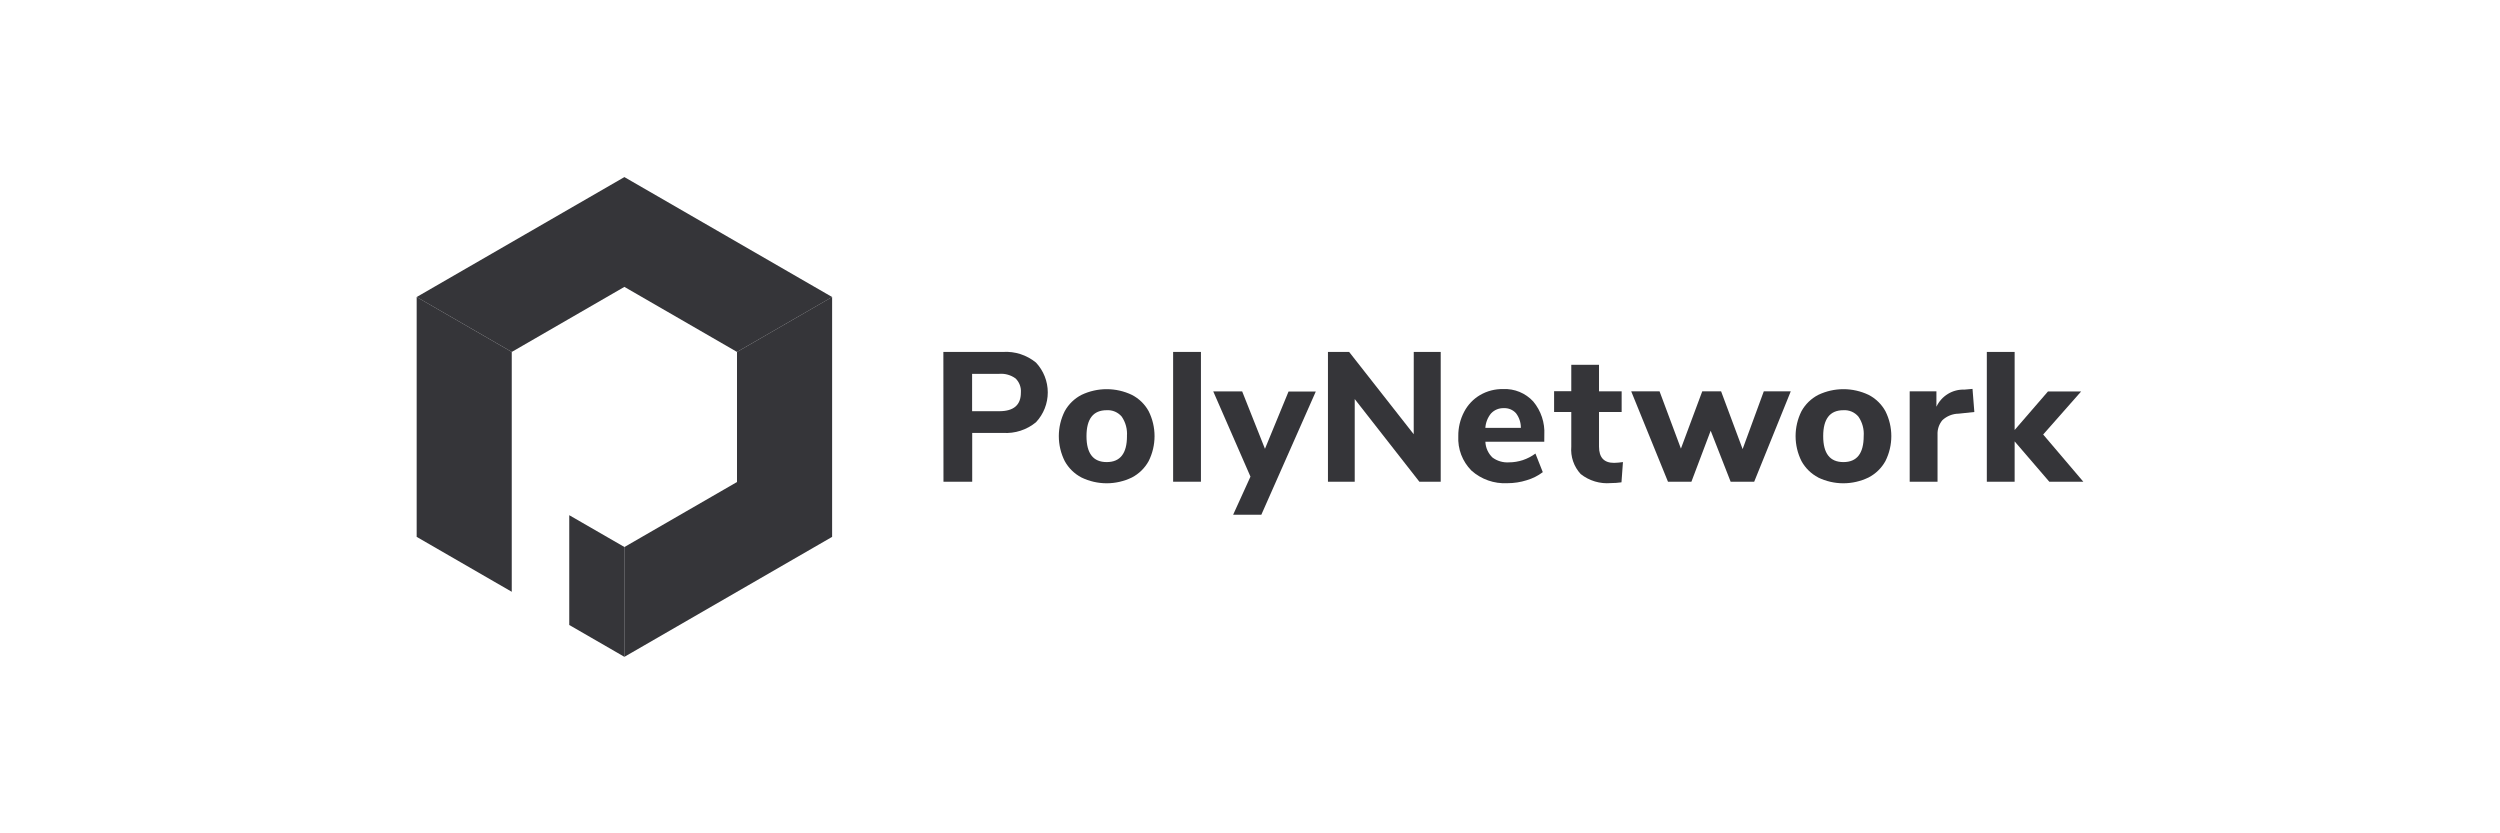 <svg width="144" height="48" viewBox="0 0 144 48" fill="none" xmlns="http://www.w3.org/2000/svg">
    <g clip-path="url(#clip0_20371_109085)">
        <path d="M35.965 31.507V37.834L35.46 37.541L32.789 35.999V29.675L35.965 31.507Z" fill="#030308" fill-opacity="0.8"/>
        <path d="M29.477 20.272V34.087L24 30.924V17.108L29.477 20.272Z" fill="#030308" fill-opacity="0.8"/>
        <path d="M47.93 17.108V30.924L35.965 37.834V31.51L42.451 27.764V20.272L47.93 17.108Z" fill="#030308" fill-opacity="0.8"/>
        <path d="M47.93 17.108L42.451 20.271L35.965 16.524L29.479 20.271L24 17.108L35.965 10.2L47.93 17.108Z" fill="#030308" fill-opacity="0.8"/>
        <path d="M54.338 20.271H57.774C58.462 20.228 59.14 20.448 59.673 20.885C60.109 21.351 60.352 21.965 60.352 22.603C60.352 23.241 60.109 23.856 59.673 24.321C59.141 24.76 58.462 24.98 57.774 24.936H55.999V27.746H54.344L54.338 20.271ZM57.561 23.685C58.389 23.685 58.803 23.328 58.803 22.613C58.815 22.463 58.793 22.312 58.74 22.171C58.687 22.029 58.603 21.902 58.495 21.797C58.224 21.601 57.894 21.508 57.561 21.533H55.993V23.685H57.561Z" fill="#030308" fill-opacity="0.8"/>
        <path d="M62.292 27.503C61.885 27.29 61.549 26.961 61.328 26.558C61.104 26.112 60.988 25.62 60.988 25.121C60.988 24.622 61.104 24.131 61.328 23.685C61.549 23.283 61.885 22.957 62.292 22.746C62.746 22.529 63.242 22.416 63.745 22.416C64.248 22.416 64.745 22.529 65.198 22.746C65.606 22.956 65.942 23.283 66.163 23.685C66.386 24.131 66.502 24.622 66.502 25.121C66.502 25.62 66.386 26.112 66.163 26.558C65.942 26.961 65.606 27.29 65.198 27.503C64.745 27.722 64.249 27.837 63.745 27.837C63.242 27.837 62.745 27.722 62.292 27.503ZM64.912 25.122C64.943 24.724 64.837 24.328 64.612 23.998C64.507 23.873 64.373 23.775 64.223 23.71C64.073 23.646 63.91 23.618 63.747 23.628C62.97 23.628 62.582 24.126 62.582 25.123C62.582 26.12 62.97 26.617 63.747 26.616C64.526 26.616 64.915 26.116 64.914 25.116L64.912 25.122Z" fill="#030308" fill-opacity="0.8"/>
        <path d="M67.572 27.747V20.271H69.174V27.747H67.572Z" fill="#030308" fill-opacity="0.8"/>
        <path d="M74.22 22.552H75.79L72.652 29.65H71.028L72.027 27.454L69.883 22.545H71.549L72.862 25.852L74.22 22.552Z" fill="#030308" fill-opacity="0.8"/>
        <path d="M88.95 25.445H85.558C85.571 25.789 85.718 26.114 85.966 26.353C86.239 26.555 86.575 26.654 86.915 26.632C87.187 26.631 87.457 26.587 87.716 26.502C87.976 26.414 88.221 26.287 88.441 26.124L88.865 27.196C88.587 27.406 88.272 27.564 87.938 27.661C87.579 27.775 87.205 27.832 86.829 27.832C86.068 27.874 85.322 27.612 84.754 27.105C84.497 26.846 84.297 26.535 84.166 26.195C84.036 25.854 83.979 25.489 83.998 25.125C83.991 24.634 84.108 24.149 84.337 23.716C84.546 23.317 84.862 22.984 85.249 22.756C85.653 22.521 86.113 22.401 86.58 22.41C86.903 22.395 87.226 22.451 87.525 22.574C87.824 22.697 88.093 22.884 88.312 23.122C88.763 23.66 88.992 24.35 88.953 25.051L88.95 25.445ZM85.889 23.806C85.692 24.044 85.576 24.338 85.556 24.646H87.602C87.605 24.342 87.507 24.045 87.322 23.802C87.234 23.704 87.125 23.627 87.003 23.576C86.88 23.525 86.749 23.503 86.617 23.509C86.481 23.505 86.347 23.529 86.222 23.58C86.096 23.631 85.984 23.709 85.891 23.807L85.889 23.806Z" fill="#030308" fill-opacity="0.8"/>
        <path d="M93.482 26.615L93.397 27.782C93.194 27.811 92.988 27.826 92.783 27.826C92.159 27.88 91.539 27.694 91.048 27.305C90.853 27.094 90.704 26.845 90.611 26.573C90.518 26.302 90.482 26.014 90.506 25.728V23.732H89.516V22.532H90.506V21.012H92.103V22.54H93.407V23.731H92.103V25.728C92.103 26.352 92.393 26.663 92.972 26.661C93.143 26.657 93.313 26.641 93.482 26.615Z" fill="#030308" fill-opacity="0.8"/>
        <path d="M101.595 22.54H103.148L101.042 27.746H99.685L98.535 24.809L97.426 27.746H96.075L93.957 22.54H95.59L96.821 25.84L98.05 22.54H99.135L100.375 25.868L101.595 22.54Z" fill="#030308" fill-opacity="0.8"/>
        <path d="M104.73 27.503C104.322 27.29 103.986 26.961 103.765 26.558C103.542 26.112 103.426 25.62 103.426 25.121C103.426 24.622 103.542 24.131 103.765 23.685C103.987 23.283 104.322 22.957 104.73 22.746C105.183 22.529 105.68 22.416 106.183 22.416C106.686 22.416 107.182 22.529 107.636 22.746C108.043 22.957 108.379 23.283 108.6 23.685C108.824 24.131 108.94 24.622 108.94 25.121C108.94 25.62 108.824 26.112 108.6 26.558C108.377 26.962 108.039 27.291 107.629 27.503C107.176 27.722 106.68 27.837 106.176 27.837C105.673 27.837 105.176 27.722 104.723 27.503H104.73ZM107.349 25.122C107.379 24.724 107.272 24.327 107.045 23.998C106.94 23.873 106.808 23.775 106.658 23.71C106.508 23.646 106.345 23.618 106.182 23.628C105.404 23.628 105.016 24.126 105.016 25.123C105.016 26.12 105.404 26.617 106.182 26.616C106.962 26.616 107.349 26.114 107.349 25.116V25.122Z" fill="#030308" fill-opacity="0.8"/>
        <path d="M113.722 23.731L112.822 23.827C112.472 23.83 112.136 23.965 111.88 24.204C111.687 24.437 111.588 24.733 111.602 25.036V27.746H109.998V22.54H111.538V23.428C111.681 23.122 111.911 22.866 112.199 22.69C112.487 22.514 112.821 22.428 113.158 22.441L113.617 22.4L113.722 23.731Z" fill="#030308" fill-opacity="0.8"/>
        <path d="M120 27.747H118.04L116.043 25.424V27.747H114.441V20.271H116.043V24.768L117.963 22.548H119.873L117.687 25.028L120 27.747Z" fill="#030308" fill-opacity="0.8"/>
        <path d="M81.432 20.271H82.985V27.747H81.756L78.032 22.986V27.747H76.49V20.271H77.71L81.43 25.012L81.432 20.271Z" fill="#030308" fill-opacity="0.8"/>
    </g>
    <defs>
        <clipPath id="clip0_20371_109085">
            <rect width="144" height="48" fill="white"/>
        </clipPath>
    </defs>
</svg>
